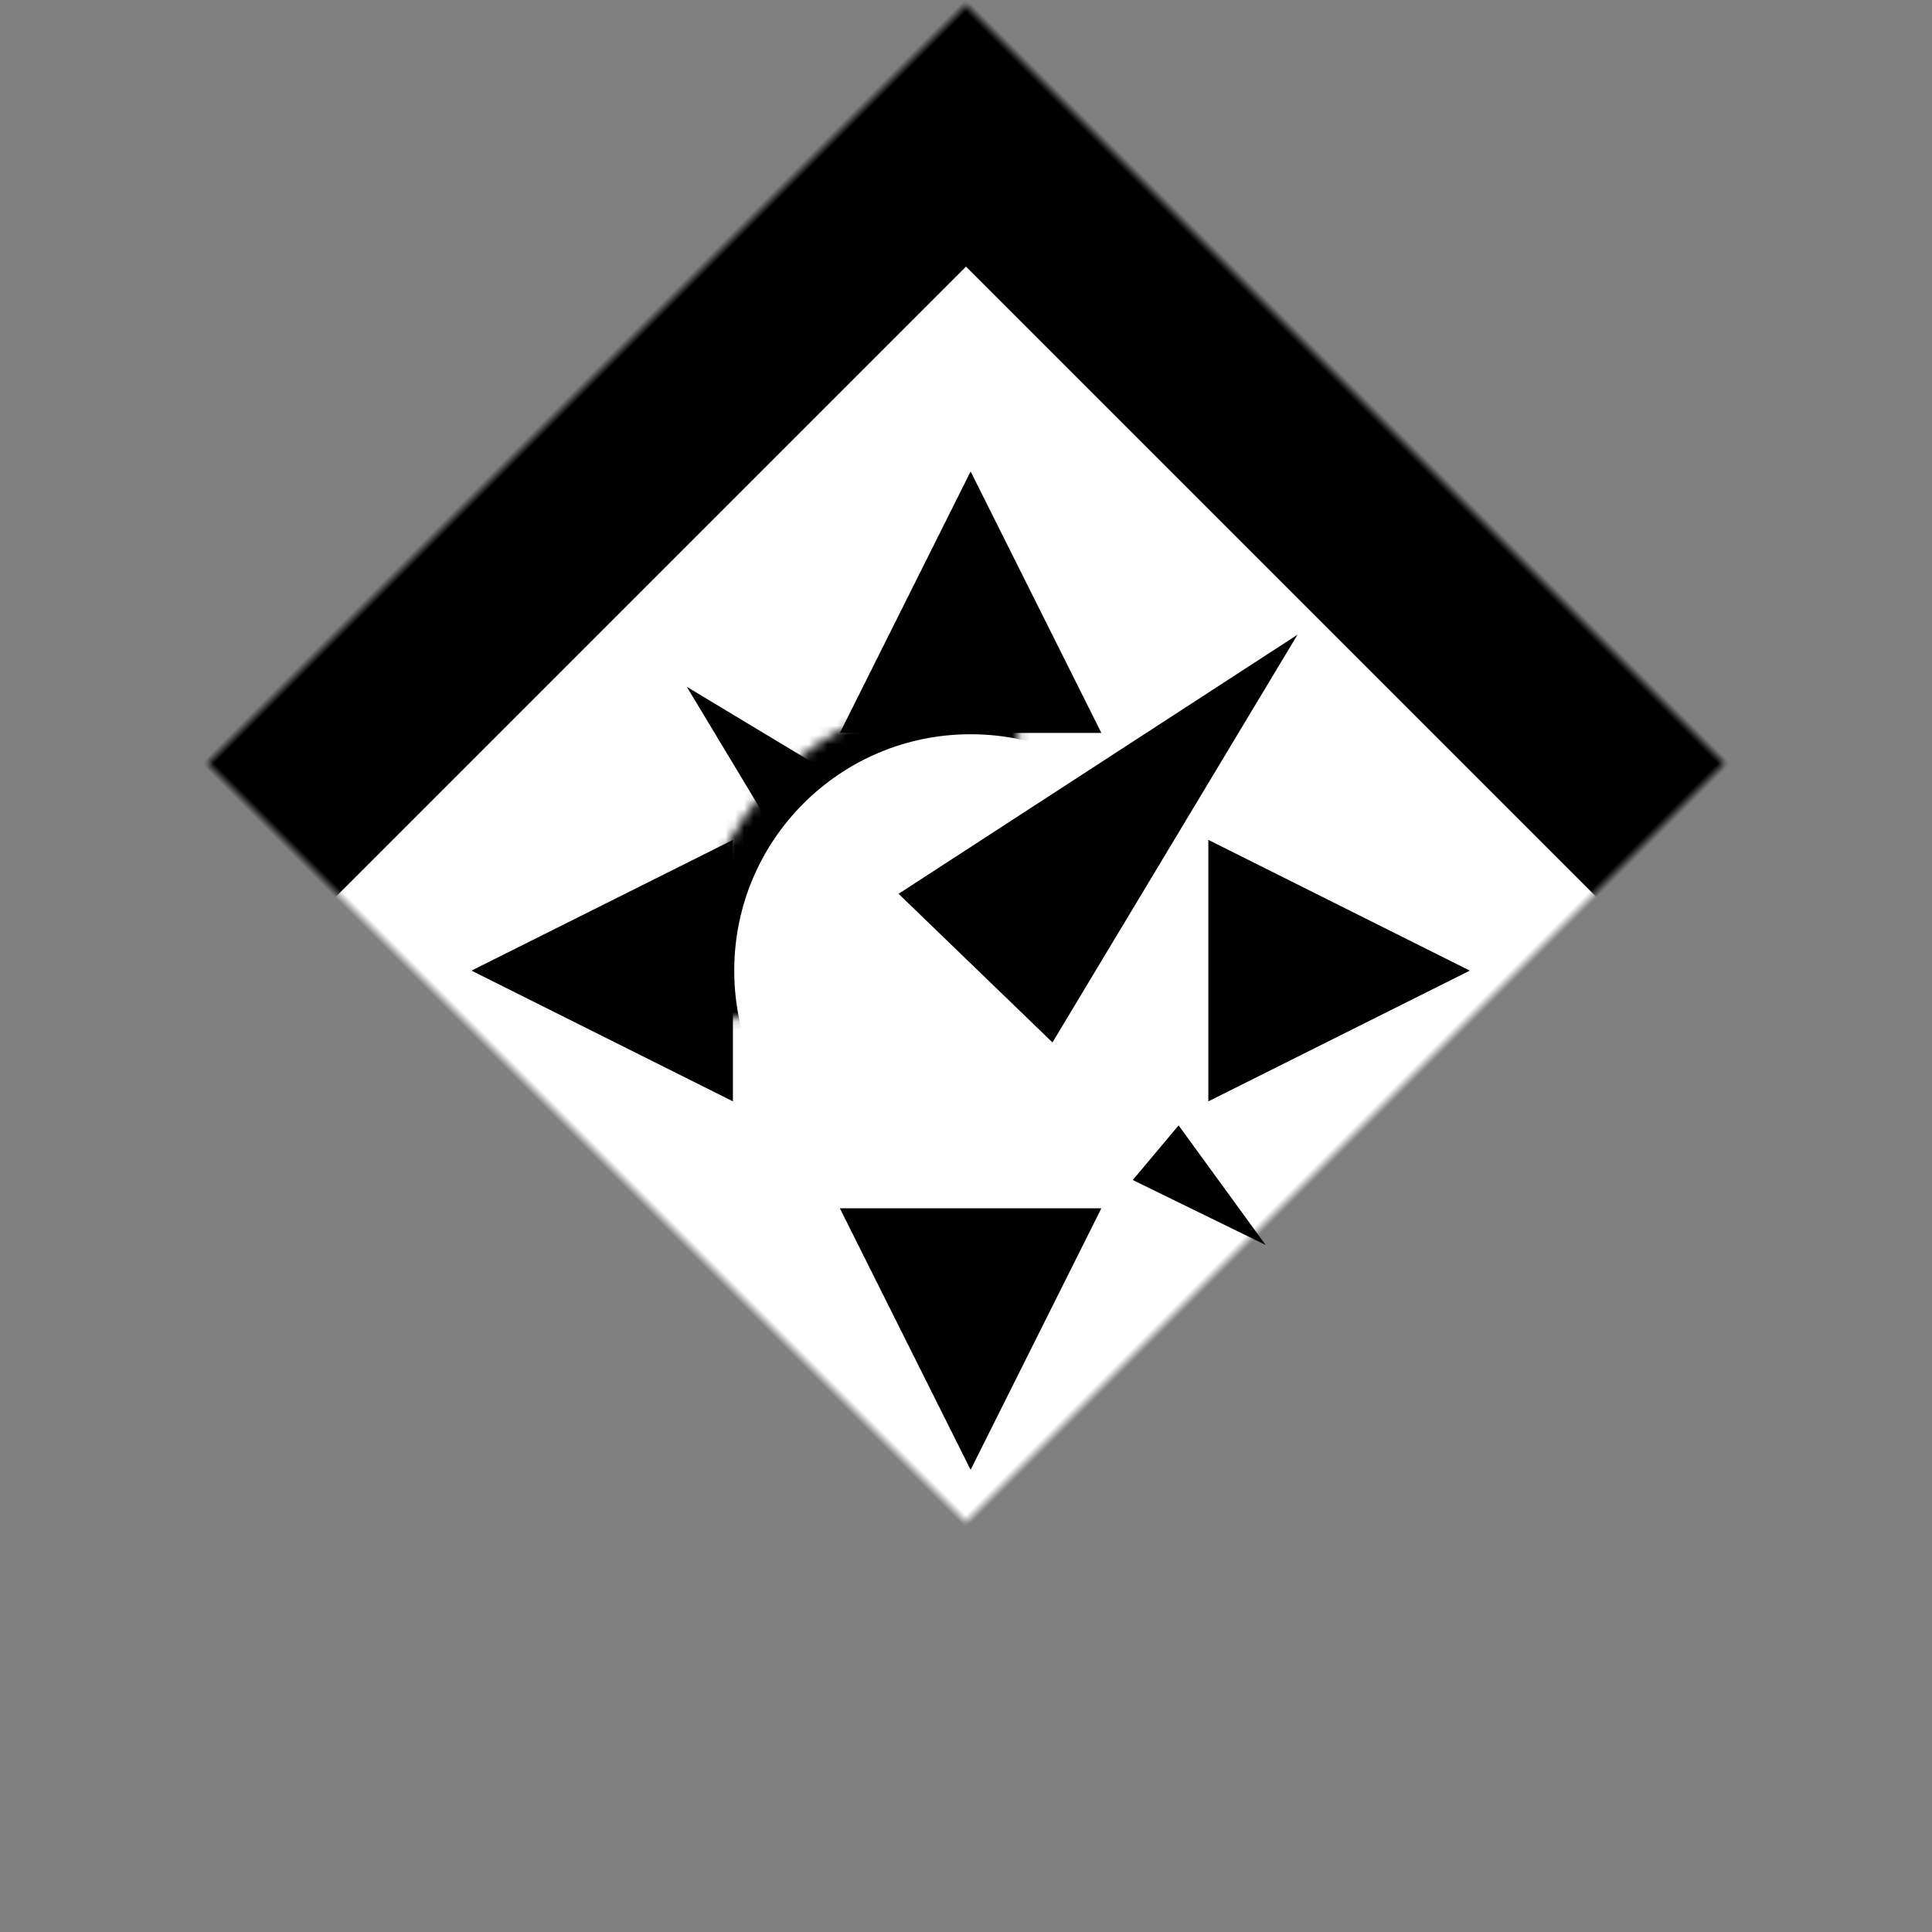 <?xml version="1.0" encoding="UTF-8"?>
<svg width="209px" height="209px" viewBox="0 0 209 209" version="1.1" xmlns="http://www.w3.org/2000/svg" xmlns:xlink="http://www.w3.org/1999/xlink">
    <rect x="0" y="0" width="209" height="209" fill="#808080" stroke="none"/>
    <!-- Generator: Sketch 41.2 (35397) - http://www.bohemiancoding.com/sketch -->
    <title>web</title>
    <desc>Created with Sketch.</desc>
    <defs>
        <rect id="path-1" x="31" y="31" width="147" height="147"></rect>
        <mask id="mask-2" maskContentUnits="userSpaceOnUse" maskUnits="objectBoundingBox" x="0" y="0" width="147" height="147" fill="white">
            <use xlink:href="#path-1"></use>
        </mask>
        <circle id="path-3" cx="54" cy="54" r="29.571"></circle>
        <mask id="mask-4" maskContentUnits="userSpaceOnUse" maskUnits="objectBoundingBox" x="0" y="0" width="59.143" height="59.143" fill="white">
            <use xlink:href="#path-3"></use>
        </mask>
        <polygon id="path-5" points="11.571 100.286 0 50.143 23.143 50.143"></polygon>
        <mask id="mask-6" maskContentUnits="userSpaceOnUse" maskUnits="objectBoundingBox" x="0" y="0" width="23.143" height="50.143" fill="white">
            <use xlink:href="#path-5"></use>
        </mask>
    </defs>
    <g id="Page-1" stroke="none" stroke-width="1" fill="none" fill-rule="evenodd">
        <g id="web">
            <use id="Rectangle-7" stroke="#000000" mask="url(#mask-2)" stroke-width="40" fill="#FFFFFF" transform="translate(104.5, 104.5) rotate(-315) translate(-104.5, -104.5) " xlink:href="#path-1"></use>
            <g id="compass" transform="translate(51, 51)">
                <polygon id="Triangle-4" fill="#000000" transform="translate(79.967, 78.688) rotate(130) translate(-79.967, -78.688) " points="79.967 70.923 83.824 86.452 76.11 86.452"></polygon>
                <polygon id="Triangle-4" fill="#000000" transform="translate(28.789, 28.789) rotate(-45) translate(-28.789, -28.789) " points="28.789 21.025 32.646 36.553 24.932 36.553"></polygon>
                <polygon id="Triangle-3" fill="#000000" points="54 0 68.143 28.286 39.857 28.286"></polygon>
                <polygon id="Triangle-3-Copy" fill="#000000" points="54 108 39.857 79.714 68.143 79.714"></polygon>
                <polygon id="Triangle-3-Copy-2" fill="#000000" transform="translate(14.143, 54) rotate(-270) translate(-14.143, -54) " points="14.143 68.143 0 39.857 28.286 39.857"></polygon>
                <polygon id="Triangle-3-Copy-3" fill="#000000" transform="translate(93.857, 54) rotate(-90) translate(-93.857, -54) " points="93.857 68.143 79.714 39.857 108 39.857"></polygon>
                <use id="Oval-3" stroke="#000000" mask="url(#mask-4)" stroke-width="8" xlink:href="#path-3"></use>
                <g id="arrow" transform="translate(54.591, 54.284) rotate(44) translate(-54.591, -54.284) translate(42.591, 3.784)">
                    <polygon id="Triangle-5" fill="#000000" points="11.571 -1.70530257e-13 23.143 50.143 4.26325641e-14 50.143"></polygon>
                    <use id="Triangle-5-Copy" stroke="#000000" mask="url(#mask-6)" stroke-width="6" fill="#FFFFFF" xlink:href="#path-5"></use>
                </g>
            </g>
        </g>
    </g>
</svg>